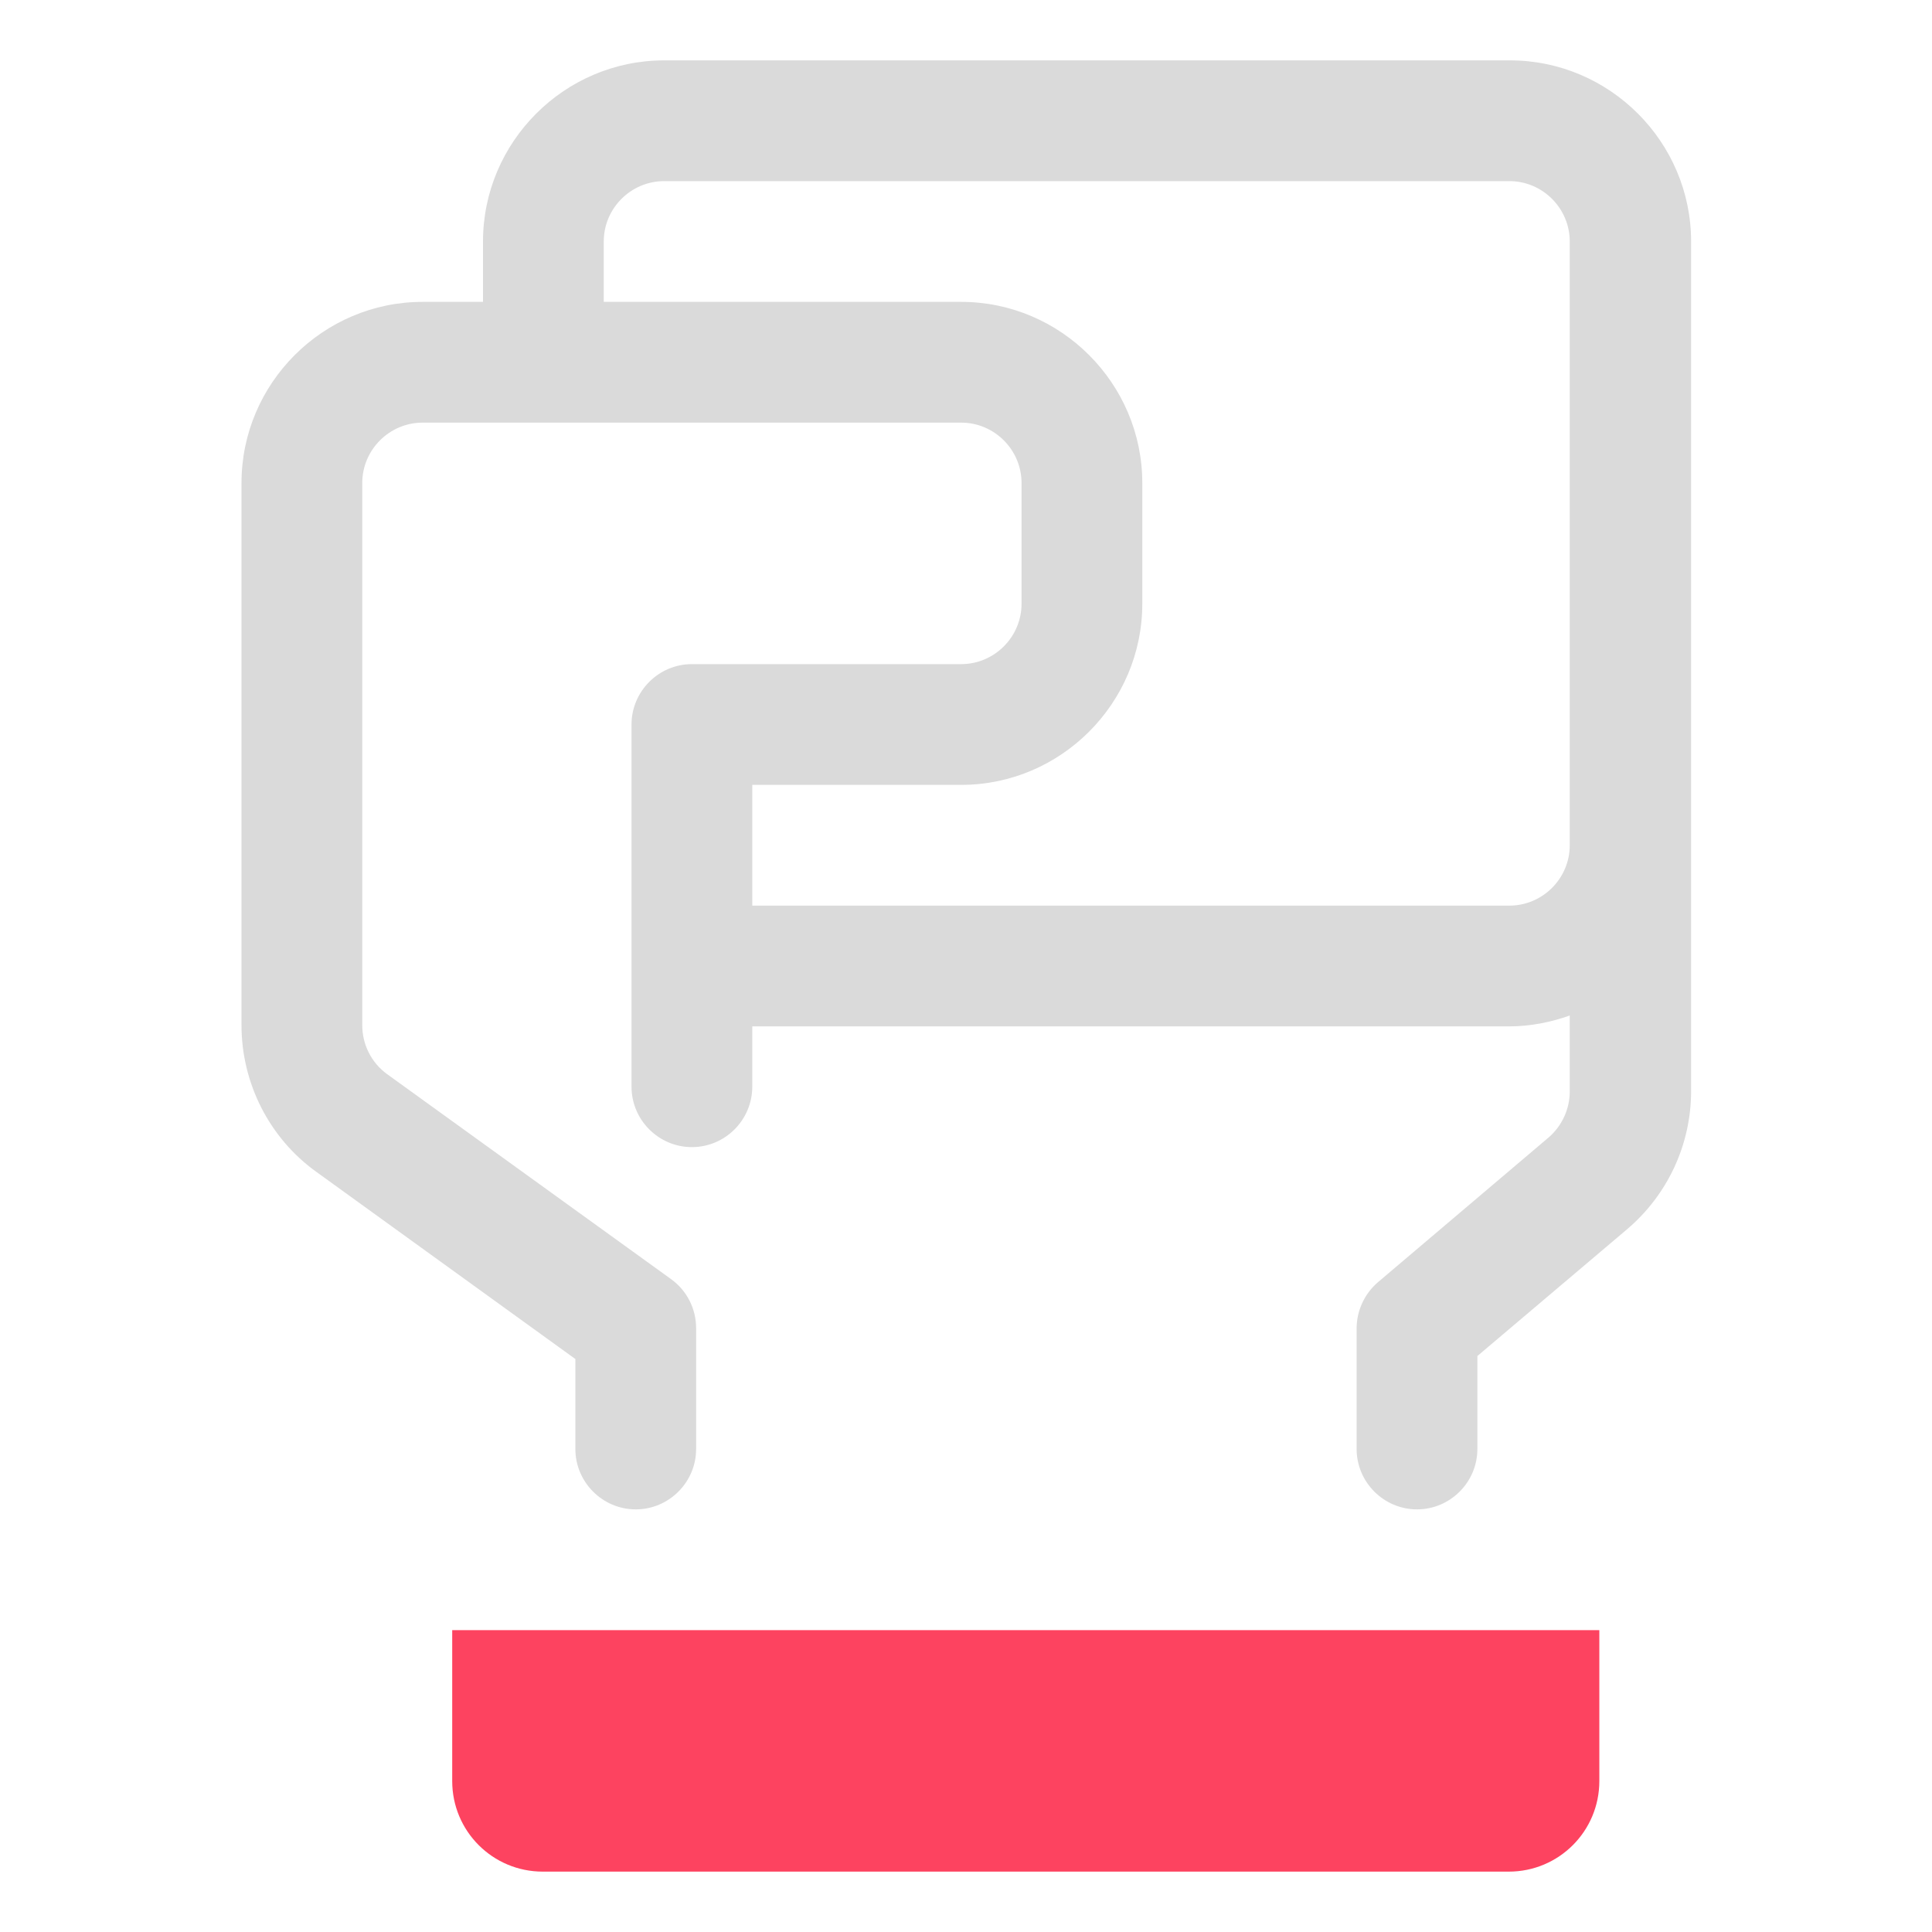 <?xml version="1.0" encoding="UTF-8"?>
<svg id="OBJECT" xmlns="http://www.w3.org/2000/svg" viewBox="0 0 32 32">
  <defs>
    <style>
      .cls-1 {
        fill: #FD4360;
      }

      .cls-1, .cls-2 {
        stroke-width: 0px;
      }

      .cls-2 {
        fill: #dadada;
      }
    </style>
  </defs>
  <path class="cls-1" d="m8.99,31h16c.83,0,1.5-.67,1.5-1.5v-2.5H7.49v2.5c0,.83.67,1.5,1.5,1.5Z"/>
  <path class="cls-2" d="m25,1h-14c-1.65,0-3,1.35-3,3v1h-1c-1.65,0-3,1.35-3,3v8.98c0,.96.46,1.87,1.24,2.43l4.29,3.1v1.49c0,.55.45,1,1,1s1-.45,1-1v-2c0-.32-.15-.62-.41-.81l-4.71-3.4c-.26-.19-.41-.49-.41-.81v-8.98c0-.55.45-1,1-1h8.92c.55,0,1,.45,1,1v2c0,.55-.45,1-1,1h-4.46c-.55,0-1,.45-1,1v6c0,.55.45,1,1,1s1-.45,1-1v-1h12.54c.35,0,.69-.07,1-.18v1.26c0,.29-.13.57-.35.76l-2.83,2.4c-.22.19-.35.47-.35.76v2c0,.55.45,1,1,1s1-.45,1-1v-1.54l2.48-2.1c.67-.57,1.06-1.4,1.06-2.29V4c0-1.65-1.35-3-3-3Zm0,14h-12.54v-2h3.46c1.65,0,3-1.35,3-3v-2c0-1.65-1.35-3-3-3h-5.92v-1c0-.55.45-1,1-1h14c.55,0,1,.45,1,1v10c0,.55-.45,1-1,1Z"/>
</svg>